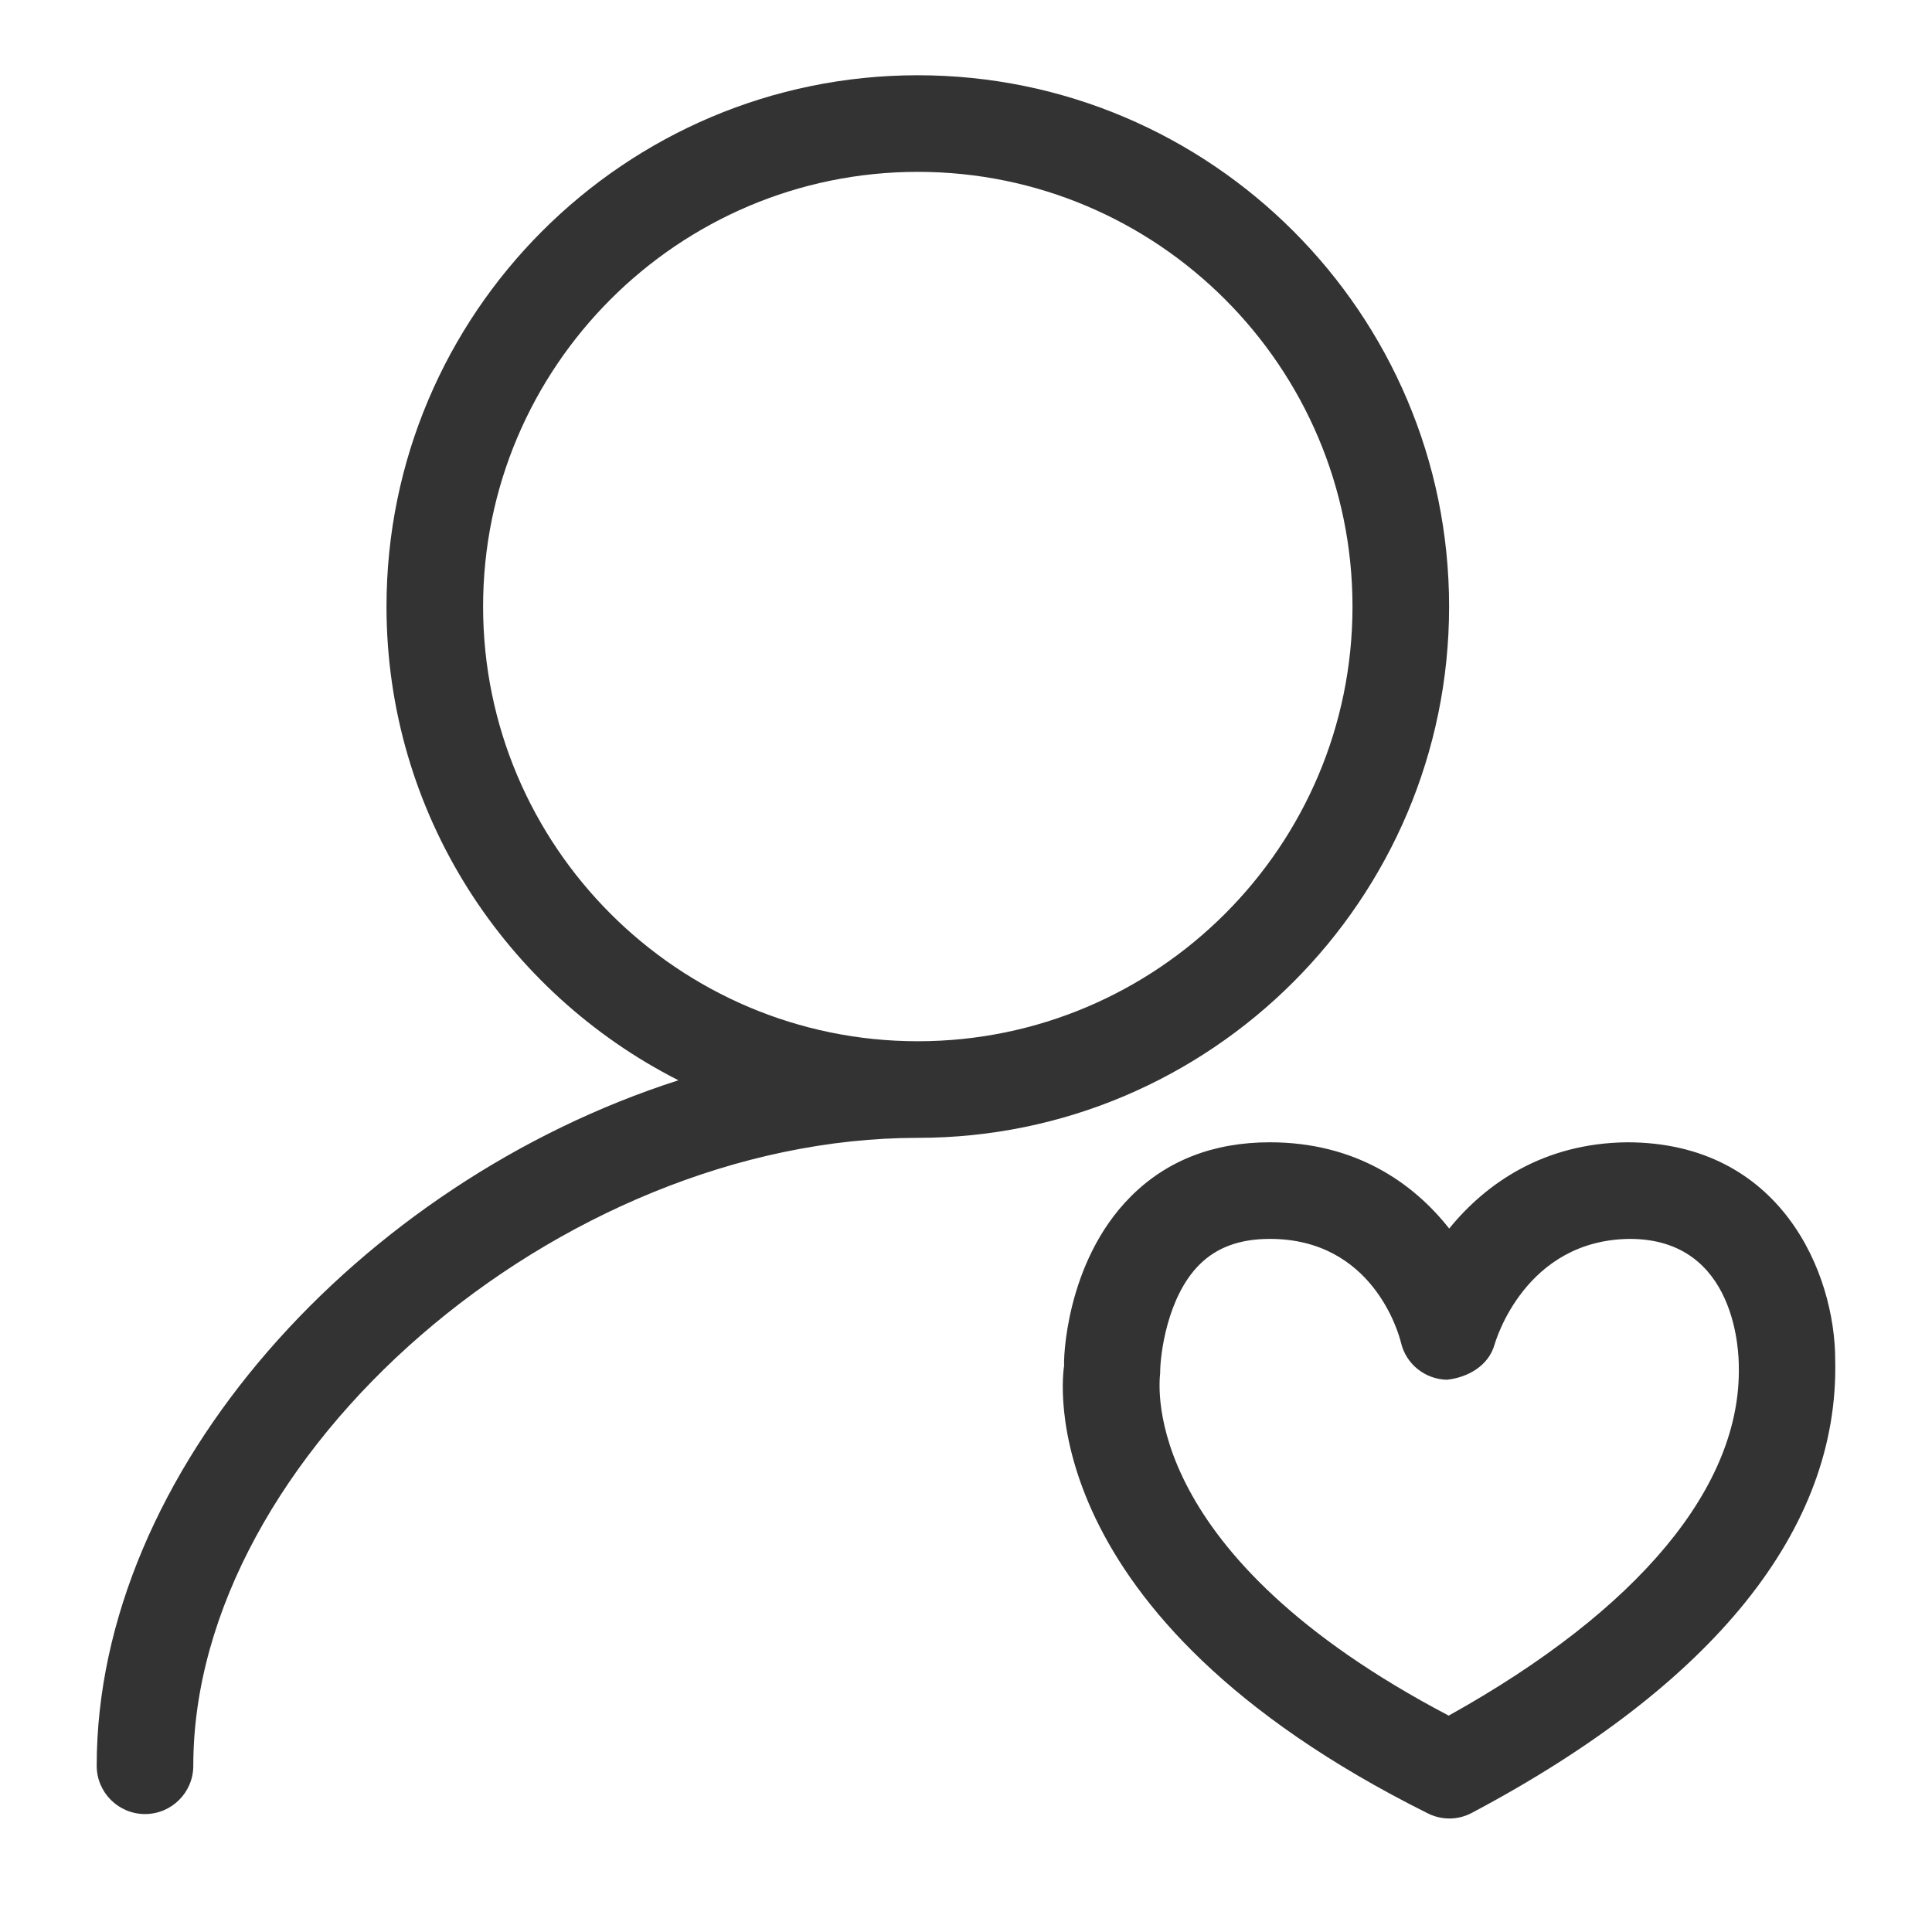 <?xml version="1.0" standalone="no"?><!DOCTYPE svg PUBLIC "-//W3C//DTD SVG 1.1//EN" "http://www.w3.org/Graphics/SVG/1.1/DTD/svg11.dtd"><svg class="icon" width="200px" height="200.00px" viewBox="0 0 1024 1024" version="1.1" xmlns="http://www.w3.org/2000/svg"><path fill="#333333" d="M862.362 605.44c-44.134 0.461-74.752 21.709-94.259 45.722-19.149-24.32-49.818-45.722-95.078-45.722-29.901 0-54.733 9.677-73.779 28.826-34.867 35.021-35.584 87.757-35.226 89.395-0.87 5.325-18.893 131.994 192.768 237.466 3.584 1.792 7.526 2.714 11.418 2.714 4.147 0 8.243-1.024 11.981-3.021 128-67.942 194.56-150.221 192.512-239.821C972.749 674.56 943.718 605.44 862.362 605.44zM767.846 909.312c-162.816-85.453-153.702-174.08-152.934-181.606-0.051-9.421 3.635-40.192 20.685-57.293 9.216-9.267 21.453-13.773 37.478-13.773 54.221 0 68.147 49.51 69.478 54.989 2.662 11.366 12.698 19.405 24.371 19.661 11.213-1.229 22.067-7.475 25.242-18.688 0.666-2.253 16.333-55.398 71.629-55.962 57.139 0 57.754 61.747 57.805 67.379C923.034 787.763 868.557 853.248 767.846 909.312zM768.051 321.485c0-155.238-126.31-281.6-281.6-281.6s-281.6 126.31-281.6 281.6c0 109.619 63.078 204.595 154.726 251.085-168.858 54.118-308.326 207.462-308.326 363.315 0 14.131 11.469 25.6 25.6 25.6s25.6-11.469 25.6-25.6c0-164.864 193.792-332.8 384-332.8C641.69 603.085 768.051 476.774 768.051 321.485zM486.451 551.885c-127.027 0-230.4-103.373-230.4-230.4 0-127.027 103.373-230.4 230.4-230.4s230.4 103.373 230.4 230.4C716.851 448.512 613.478 551.885 486.451 551.885z" /></svg>